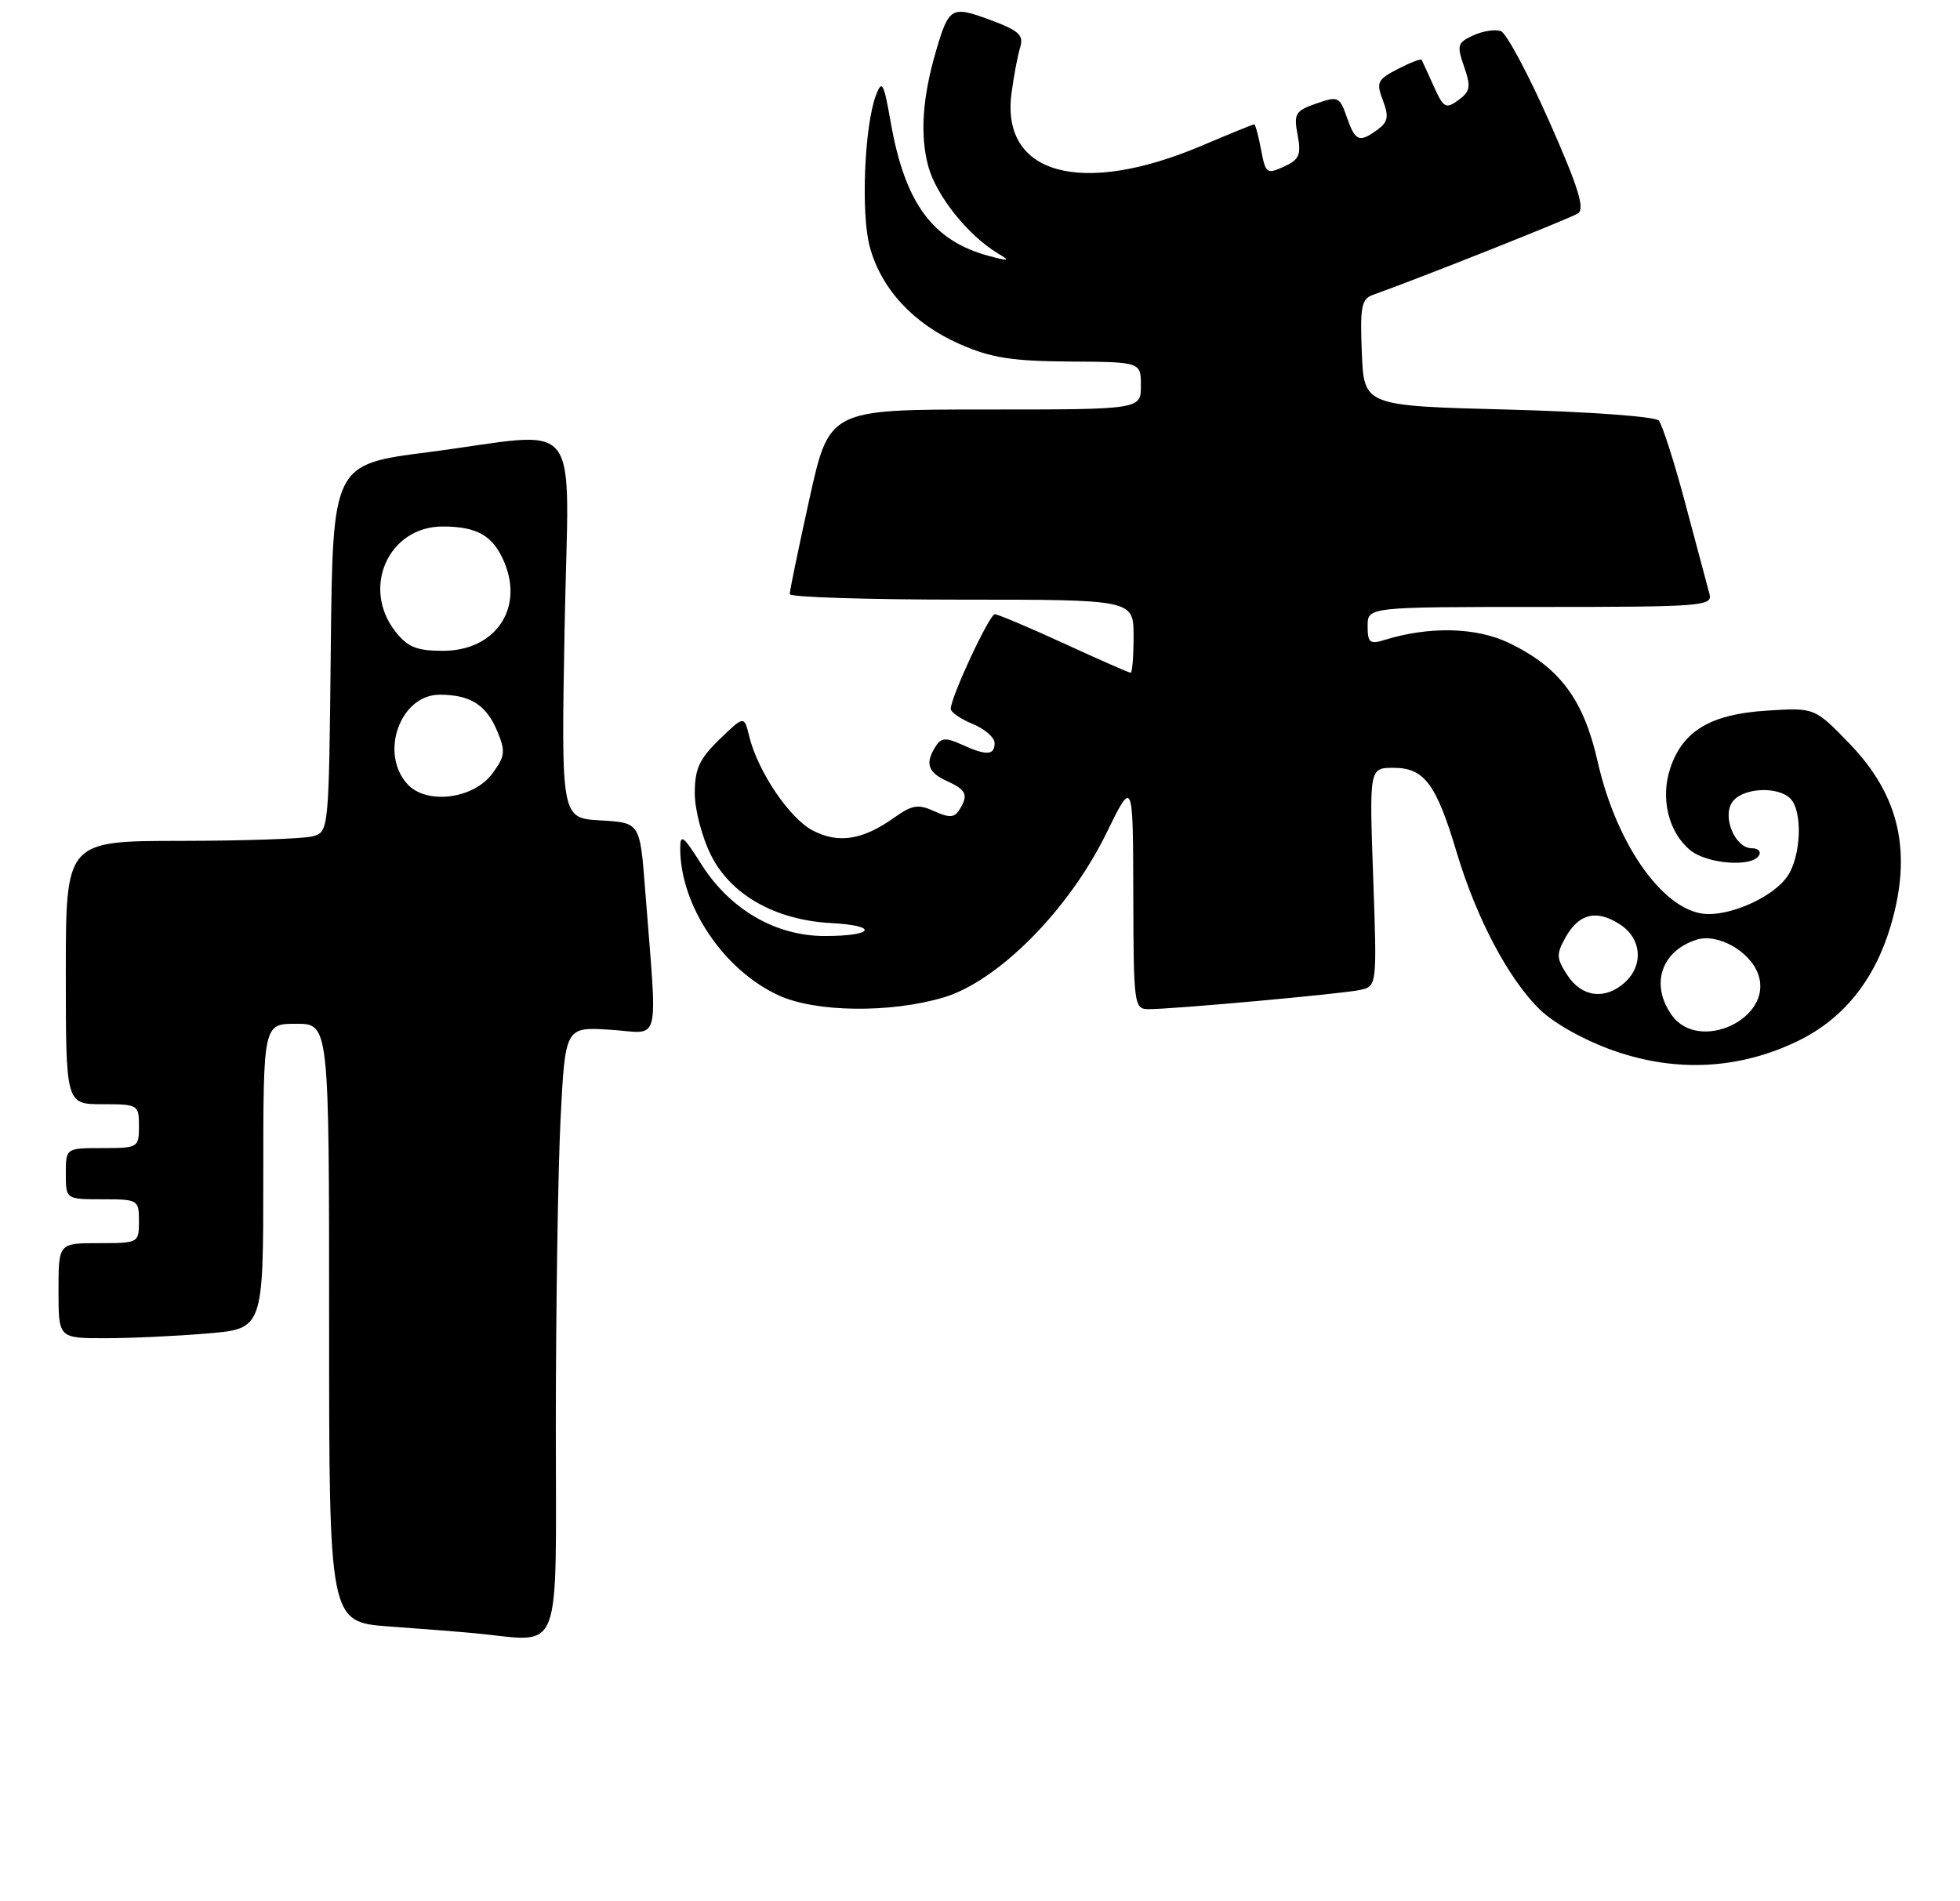<?xml version="1.0" encoding="UTF-8" standalone="no"?>
<!DOCTYPE svg PUBLIC "-//W3C//DTD SVG 1.1//EN" "http://www.w3.org/Graphics/SVG/1.1/DTD/svg11.dtd" >
<svg xmlns="http://www.w3.org/2000/svg" xmlns:xlink="http://www.w3.org/1999/xlink" version="1.1" viewBox="0 0 268 260">
 <g >
 <path fill="currentColor"
d=" M 76.00 194.75 C 76.01 178.66 76.30 159.86 76.65 152.96 C 77.29 140.42 77.29 140.42 83.48 140.82 C 90.48 141.26 89.91 143.61 88.20 121.50 C 87.50 112.50 87.50 112.50 82.12 112.19 C 76.73 111.89 76.73 111.89 77.20 85.94 C 77.74 55.90 80.18 59.05 58.50 61.84 C 45.50 63.51 45.50 63.51 45.23 88.64 C 44.97 113.70 44.96 113.78 42.73 114.37 C 41.50 114.70 33.41 114.98 24.75 114.99 C 9.00 115.00 9.00 115.00 9.00 133.00 C 9.00 151.00 9.00 151.00 14.00 151.00 C 18.89 151.00 19.00 151.07 19.00 154.00 C 19.00 156.93 18.89 157.00 14.00 157.00 C 9.00 157.00 9.00 157.00 9.00 160.50 C 9.00 164.00 9.00 164.00 14.00 164.00 C 18.89 164.00 19.00 164.07 19.00 167.00 C 19.00 169.97 18.94 170.00 13.50 170.00 C 8.00 170.00 8.00 170.00 8.00 176.50 C 8.00 183.00 8.00 183.00 14.35 183.00 C 17.84 183.00 24.14 182.71 28.35 182.35 C 36.00 181.71 36.00 181.71 36.00 160.85 C 36.00 140.00 36.00 140.00 40.50 140.00 C 45.00 140.00 45.00 140.00 45.00 180.91 C 45.00 221.82 45.00 221.82 53.25 222.42 C 57.79 222.75 63.08 223.16 65.00 223.35 C 77.09 224.50 76.00 227.33 76.00 194.75 Z  M 245.82 142.36 C 252.03 139.36 256.31 134.05 258.51 126.65 C 261.50 116.57 259.76 108.82 252.91 101.71 C 248.13 96.76 248.13 96.76 241.58 97.18 C 233.90 97.66 230.08 99.95 228.38 105.06 C 227.01 109.18 228.14 113.81 231.10 116.25 C 233.39 118.14 239.49 118.63 240.50 117.00 C 240.84 116.45 240.41 116.00 239.54 116.00 C 237.17 116.00 235.37 111.46 236.98 109.53 C 238.49 107.71 243.11 107.51 244.80 109.20 C 246.53 110.93 246.28 117.16 244.37 119.88 C 242.53 122.51 237.29 125.00 233.61 125.00 C 227.77 125.00 221.10 115.83 218.46 104.17 C 216.53 95.64 213.29 91.29 206.39 87.95 C 201.88 85.76 195.44 85.61 189.25 87.53 C 187.31 88.14 187.00 87.87 187.00 85.62 C 187.00 83.00 187.00 83.00 210.62 83.00 C 232.63 83.00 234.20 82.88 233.75 81.25 C 233.49 80.29 232.02 74.78 230.48 69.00 C 228.95 63.22 227.29 58.06 226.81 57.51 C 226.31 56.96 217.24 56.30 206.21 56.01 C 186.50 55.50 186.50 55.50 186.21 48.24 C 185.95 41.99 186.16 40.88 187.71 40.33 C 193.93 38.12 214.72 29.86 215.77 29.18 C 216.74 28.55 215.79 25.53 211.82 16.57 C 208.95 10.09 205.98 4.55 205.23 4.26 C 204.49 3.97 202.79 4.23 201.47 4.83 C 199.28 5.83 199.17 6.19 200.19 9.11 C 201.15 11.87 201.04 12.50 199.41 13.69 C 197.69 14.95 197.38 14.77 196.04 11.79 C 195.23 9.98 194.48 8.35 194.38 8.18 C 194.27 8.00 192.81 8.57 191.12 9.44 C 188.34 10.88 188.15 11.27 189.09 13.73 C 189.93 15.94 189.79 16.68 188.37 17.72 C 185.85 19.56 185.32 19.35 184.16 16.03 C 183.18 13.21 182.96 13.12 179.98 14.16 C 177.11 15.16 176.88 15.55 177.43 18.46 C 177.94 21.19 177.66 21.83 175.55 22.79 C 173.22 23.86 173.04 23.72 172.43 20.46 C 172.07 18.56 171.65 17.00 171.49 17.00 C 171.34 17.00 168.12 18.31 164.35 19.91 C 147.84 26.92 136.82 23.88 138.31 12.73 C 138.62 10.40 139.15 7.59 139.49 6.49 C 140.01 4.80 139.34 4.19 135.38 2.72 C 130.09 0.76 129.75 0.95 127.98 7.00 C 126.12 13.35 125.78 18.46 126.92 22.72 C 128.02 26.77 132.38 32.23 136.51 34.69 C 138.18 35.69 137.98 35.74 135.25 35.01 C 127.53 32.94 123.75 27.82 121.80 16.77 C 120.84 11.30 120.60 10.85 119.77 13.03 C 118.19 17.23 117.70 29.23 118.93 33.76 C 120.49 39.51 124.89 44.27 131.24 47.06 C 135.51 48.94 138.34 49.38 146.25 49.44 C 156.00 49.50 156.00 49.50 156.00 52.75 C 156.00 56.00 156.00 56.00 134.69 56.00 C 113.38 56.00 113.38 56.00 110.67 68.25 C 109.18 74.99 107.97 80.84 107.98 81.25 C 107.99 81.66 118.57 82.00 131.50 82.00 C 155.00 82.00 155.00 82.00 155.00 87.00 C 155.00 89.75 154.82 92.00 154.60 92.00 C 154.38 92.00 150.28 90.20 145.50 88.00 C 140.72 85.80 136.45 84.00 136.03 84.00 C 135.28 84.00 130.00 95.33 130.00 96.94 C 130.00 97.39 131.35 98.32 133.00 99.00 C 134.65 99.68 136.00 100.86 136.00 101.62 C 136.00 103.31 134.88 103.36 131.48 101.81 C 129.34 100.83 128.69 100.88 127.94 102.06 C 126.46 104.41 126.85 105.61 129.50 106.82 C 132.17 108.03 132.46 108.73 131.14 110.80 C 130.49 111.83 129.78 111.85 127.74 110.93 C 125.55 109.93 124.72 110.07 122.27 111.81 C 117.97 114.87 114.67 115.40 111.15 113.58 C 107.95 111.92 103.64 105.53 102.44 100.68 C 101.75 97.85 101.75 97.85 98.37 101.12 C 95.62 103.79 95.00 105.15 95.00 108.48 C 95.00 110.75 96.01 114.56 97.25 117.01 C 99.99 122.42 106.05 125.82 113.65 126.23 C 120.23 126.58 119.53 128.00 112.78 128.00 C 106.06 128.00 99.84 124.39 95.92 118.22 C 93.42 114.26 93.00 113.96 93.01 116.05 C 93.02 123.86 98.97 132.70 106.50 136.13 C 111.56 138.44 121.75 138.56 129.02 136.40 C 136.46 134.19 146.14 124.44 151.25 114.00 C 154.92 106.50 154.92 106.50 154.96 122.25 C 155.00 137.55 155.06 138.00 157.09 138.00 C 160.47 138.00 183.28 135.93 185.89 135.39 C 188.29 134.89 188.29 134.89 187.76 119.94 C 187.23 105.00 187.23 105.00 190.56 105.00 C 194.74 105.00 196.38 107.19 199.16 116.50 C 201.87 125.57 206.28 133.91 210.54 138.04 C 212.55 139.99 216.69 142.29 220.71 143.70 C 229.25 146.68 237.85 146.22 245.82 142.36 Z  M 55.70 107.22 C 51.85 102.97 54.74 95.00 60.12 95.00 C 64.31 95.00 66.51 96.40 68.01 100.03 C 69.15 102.77 69.06 103.44 67.30 105.81 C 64.71 109.29 58.28 110.07 55.70 107.22 Z  M 54.07 86.37 C 49.37 80.38 53.13 72.00 60.52 72.00 C 65.28 72.00 67.46 73.27 68.98 76.94 C 71.62 83.32 67.66 89.00 60.57 89.00 C 56.98 89.00 55.75 88.50 54.07 86.37 Z  M 228.56 138.78 C 225.63 134.60 227.15 130.04 231.99 128.50 C 234.87 127.59 239.30 130.08 240.41 133.24 C 242.54 139.27 232.26 144.07 228.56 138.78 Z  M 214.33 133.38 C 212.80 131.04 212.77 130.50 214.09 128.14 C 215.92 124.90 218.35 124.34 221.55 126.44 C 224.47 128.36 224.76 132.00 222.17 134.35 C 219.49 136.77 216.30 136.38 214.33 133.38 Z "/>
</g>
</svg>